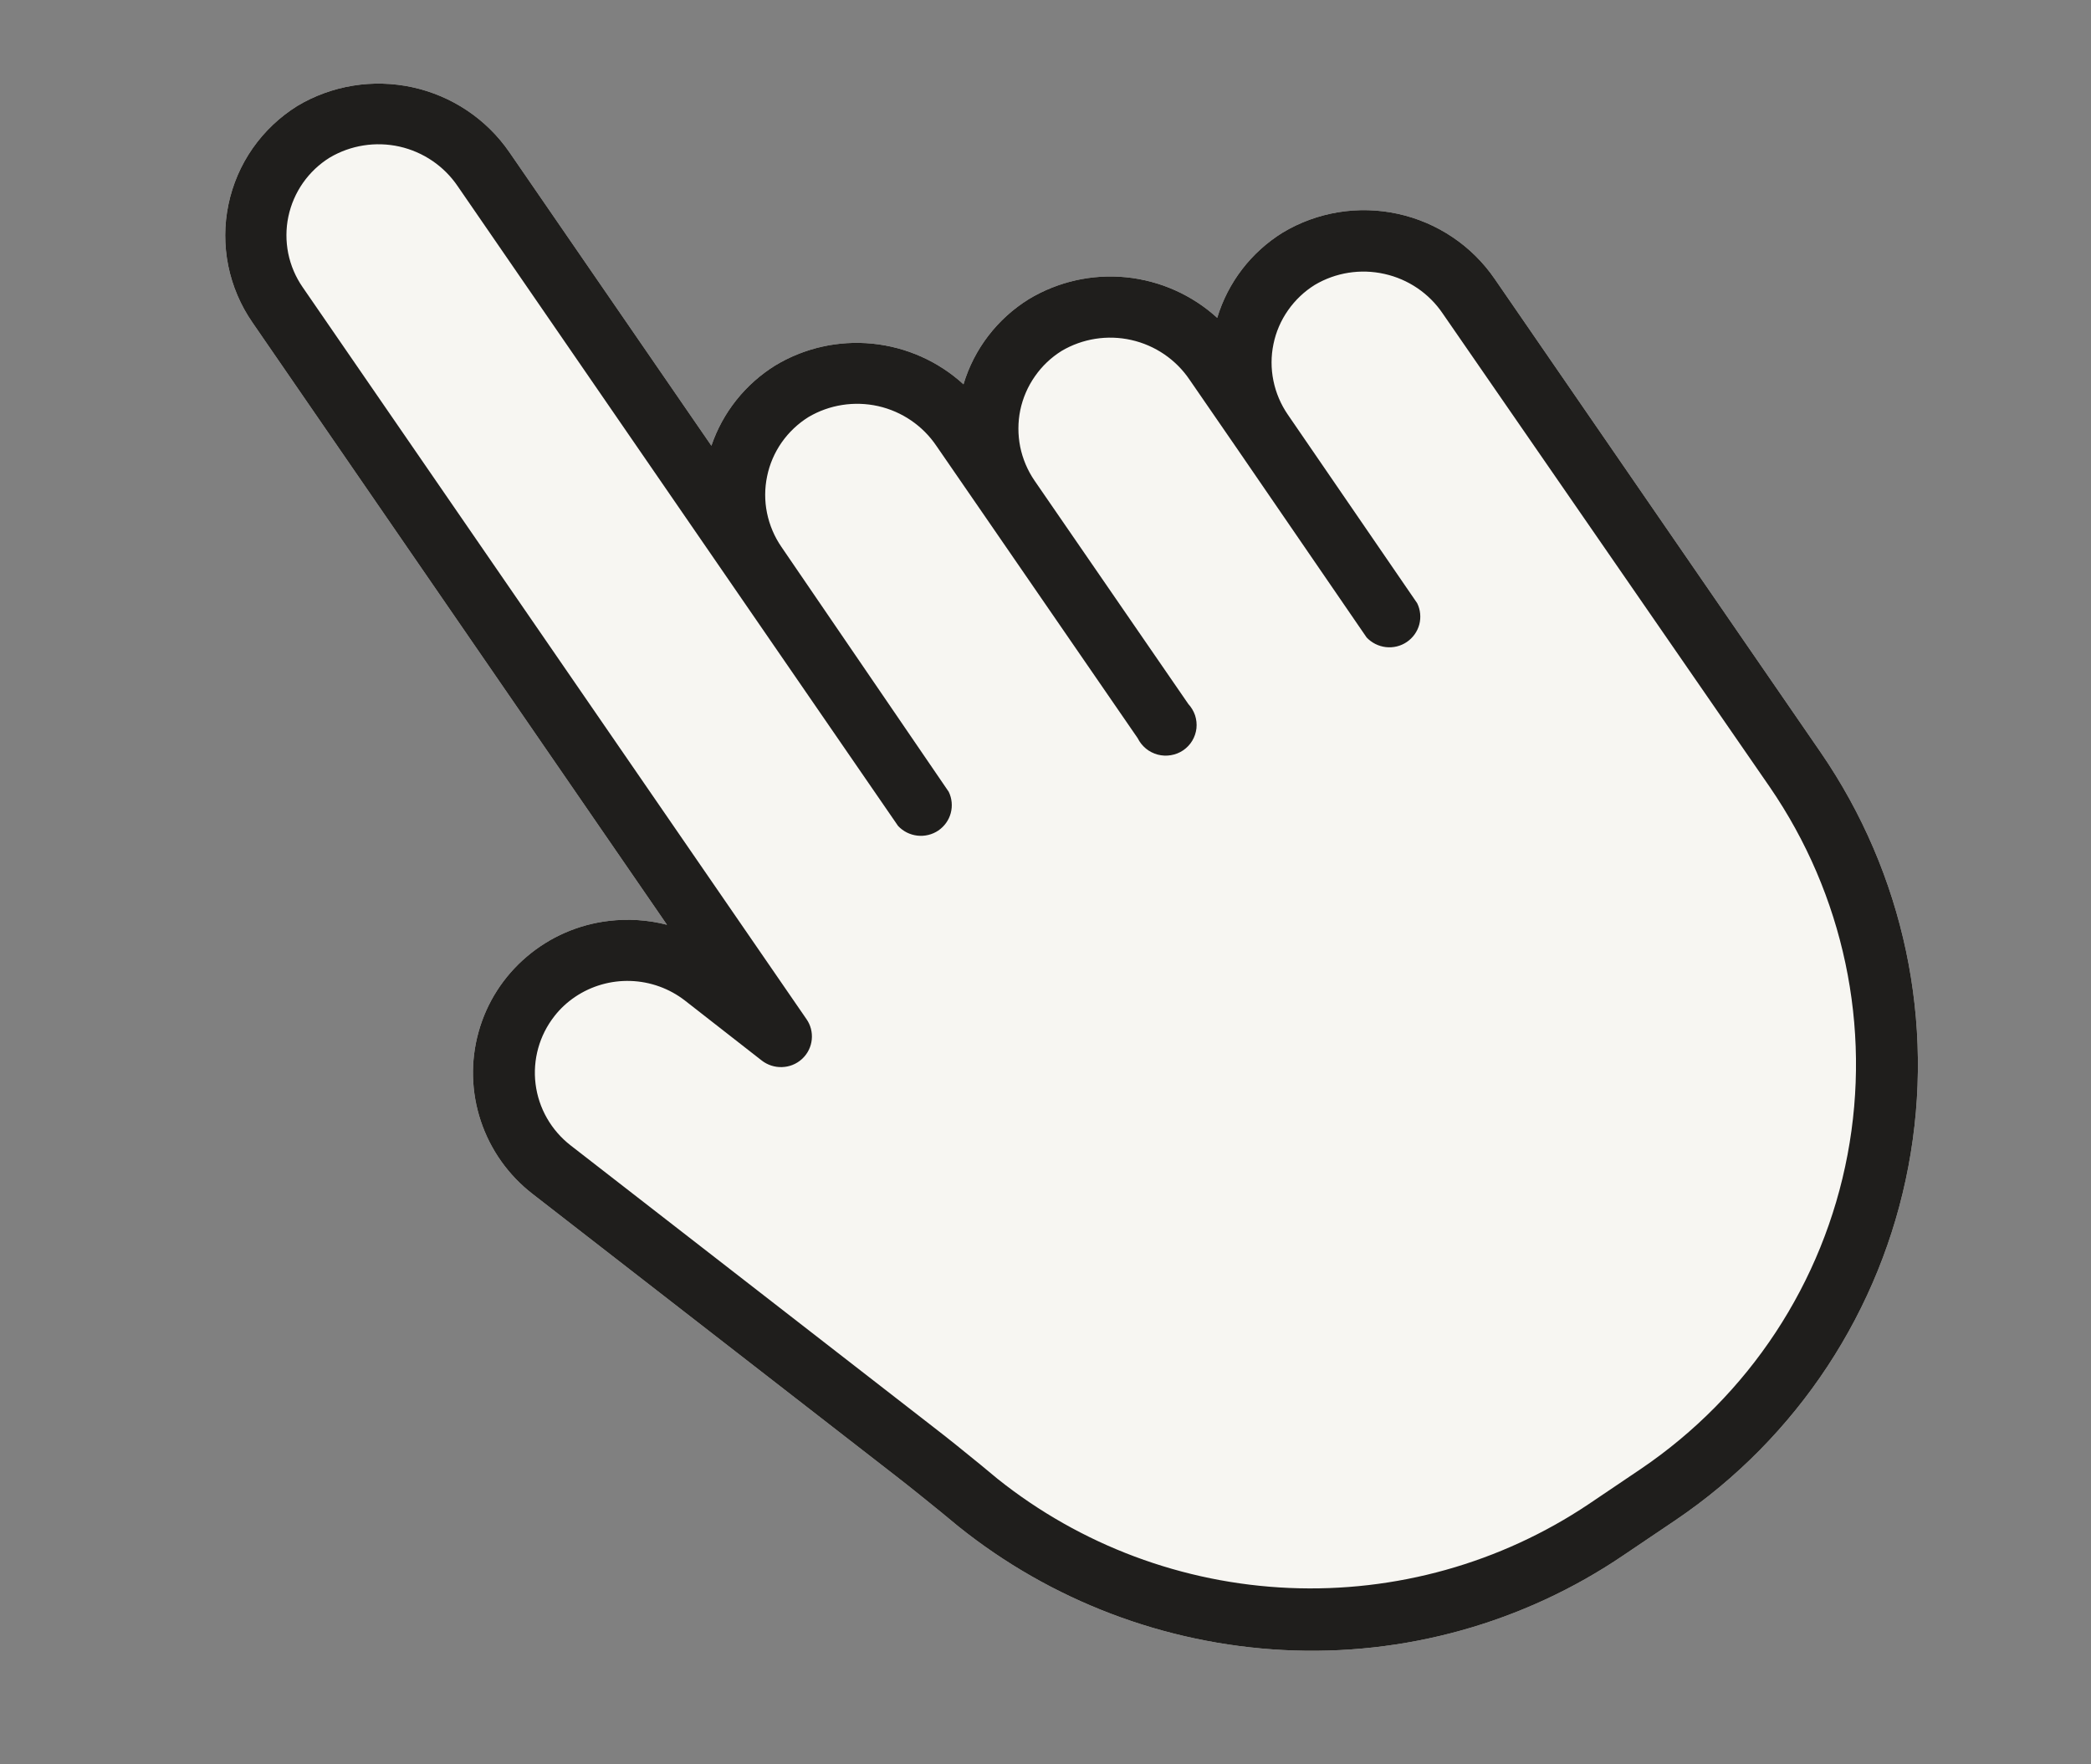 <svg width="32" height="27" viewBox="0 0 32 27" fill="none" xmlns="http://www.w3.org/2000/svg">
<rect x="0" y="0" width="32" height="27" fill="#808080" stroke="none"/>
<path d="M19.629 3.56C19.146 3.86 18.791 4.323 18.628 4.864C18.243 4.513 17.753 4.295 17.234 4.243C16.714 4.191 16.192 4.309 15.746 4.577C15.263 4.876 14.907 5.34 14.745 5.881C14.36 5.529 13.871 5.311 13.351 5.259C12.832 5.207 12.309 5.324 11.864 5.593C11.405 5.878 11.06 6.312 10.887 6.821L7.794 2.327C7.445 1.821 6.914 1.466 6.311 1.335C5.707 1.204 5.077 1.306 4.549 1.622C4.28 1.79 4.048 2.01 3.867 2.269C3.686 2.528 3.56 2.821 3.496 3.13C3.431 3.439 3.431 3.758 3.493 4.067C3.556 4.377 3.681 4.671 3.861 4.932L10.207 14.152C9.916 14.077 9.614 14.057 9.316 14.093C8.851 14.148 8.414 14.339 8.059 14.642C7.704 14.944 7.448 15.344 7.324 15.792C7.199 16.239 7.211 16.714 7.358 17.155C7.505 17.597 7.781 17.986 8.151 18.272C8.151 18.272 12.141 21.37 13.71 22.588C13.944 22.769 14.18 22.961 14.407 23.145L14.67 23.362C16.084 24.495 17.822 25.156 19.635 25.251C21.488 25.348 23.32 24.837 24.848 23.799L25.644 23.262C27.508 22 28.789 20.054 29.205 17.852C29.622 15.65 29.139 13.371 27.864 11.515L22.875 4.269C22.527 3.761 21.997 3.404 21.392 3.272C20.788 3.14 20.157 3.243 19.629 3.56Z" fill="#F7F6F2"/>
<path d="M19.629 3.56C19.146 3.86 18.791 4.323 18.628 4.864C18.243 4.513 17.753 4.295 17.234 4.243C16.714 4.191 16.192 4.309 15.746 4.577C15.263 4.876 14.907 5.34 14.745 5.881C14.36 5.529 13.871 5.311 13.351 5.259C12.832 5.207 12.309 5.324 11.864 5.593C11.405 5.878 11.06 6.312 10.887 6.821L7.794 2.327C7.445 1.821 6.914 1.466 6.311 1.335C5.707 1.204 5.077 1.306 4.549 1.622C4.28 1.79 4.048 2.01 3.867 2.269C3.686 2.528 3.56 2.821 3.496 3.13C3.431 3.439 3.431 3.758 3.493 4.067C3.556 4.377 3.681 4.671 3.861 4.932L10.207 14.152C9.916 14.077 9.614 14.057 9.316 14.093C8.851 14.148 8.414 14.339 8.059 14.642C7.704 14.944 7.448 15.344 7.324 15.792C7.199 16.239 7.211 16.714 7.358 17.155C7.505 17.597 7.781 17.986 8.151 18.272C8.151 18.272 12.141 21.37 13.71 22.588C13.944 22.769 14.18 22.961 14.407 23.145L14.67 23.362C16.084 24.495 17.822 25.156 19.635 25.251C21.488 25.348 23.32 24.837 24.848 23.799L25.644 23.262C27.508 22 28.789 20.054 29.205 17.852C29.622 15.65 29.139 13.371 27.864 11.515L22.875 4.269C22.527 3.761 21.997 3.404 21.392 3.272C20.788 3.14 20.157 3.243 19.629 3.56ZM27.082 12.041C28.215 13.69 28.644 15.715 28.274 17.672C27.904 19.63 26.766 21.359 25.109 22.481L24.313 23.018C22.965 23.921 21.358 24.371 19.73 24.301C18.102 24.231 16.537 23.646 15.266 22.631L15.004 22.414C14.773 22.226 14.533 22.03 14.291 21.844L8.732 17.528C8.435 17.297 8.242 16.959 8.196 16.588C8.15 16.218 8.254 15.844 8.485 15.55C8.574 15.435 8.682 15.336 8.802 15.255C9.052 15.087 9.348 15.002 9.65 15.012C9.952 15.022 10.243 15.127 10.481 15.311L11.658 16.23C11.746 16.298 11.856 16.334 11.967 16.33C12.079 16.327 12.185 16.285 12.268 16.211L12.283 16.197C12.363 16.12 12.412 16.018 12.423 15.908C12.434 15.798 12.406 15.687 12.342 15.596L4.633 4.397C4.524 4.24 4.449 4.064 4.411 3.878C4.374 3.692 4.374 3.5 4.413 3.315C4.452 3.129 4.528 2.954 4.637 2.798C4.746 2.643 4.885 2.511 5.047 2.411C5.367 2.222 5.748 2.162 6.113 2.243C6.477 2.325 6.796 2.542 7.004 2.849L11.168 8.898L13.744 12.64C13.822 12.723 13.926 12.775 14.039 12.788C14.152 12.801 14.266 12.773 14.36 12.71C14.453 12.646 14.521 12.552 14.55 12.443C14.579 12.334 14.568 12.218 14.519 12.117L11.959 8.37C11.851 8.213 11.776 8.036 11.738 7.85C11.7 7.664 11.701 7.473 11.74 7.287C11.778 7.102 11.854 6.926 11.963 6.77C12.072 6.615 12.211 6.483 12.373 6.382C12.693 6.193 13.075 6.134 13.439 6.215C13.803 6.297 14.122 6.515 14.33 6.823L15.059 7.881L17.411 11.297C17.441 11.358 17.484 11.412 17.537 11.456C17.589 11.499 17.651 11.53 17.717 11.548C17.782 11.565 17.852 11.569 17.919 11.557C17.986 11.546 18.05 11.521 18.106 11.483C18.163 11.444 18.21 11.395 18.245 11.337C18.28 11.279 18.302 11.214 18.31 11.147C18.317 11.08 18.31 11.012 18.289 10.947C18.267 10.883 18.232 10.824 18.186 10.774L15.834 7.358C15.726 7.201 15.651 7.024 15.613 6.839C15.576 6.653 15.576 6.461 15.614 6.276C15.653 6.09 15.729 5.914 15.838 5.759C15.946 5.603 16.085 5.471 16.247 5.37C16.567 5.181 16.949 5.121 17.313 5.203C17.678 5.285 17.997 5.503 18.205 5.811L18.934 6.869L20.914 9.755C20.991 9.837 21.096 9.89 21.209 9.903C21.322 9.916 21.436 9.888 21.529 9.825C21.623 9.761 21.691 9.666 21.72 9.558C21.749 9.449 21.738 9.333 21.688 9.231L19.709 6.346C19.601 6.189 19.526 6.013 19.488 5.827C19.45 5.641 19.45 5.45 19.489 5.264C19.527 5.079 19.603 4.903 19.712 4.748C19.821 4.592 19.96 4.46 20.121 4.36C20.441 4.17 20.823 4.11 21.187 4.192C21.552 4.273 21.871 4.49 22.079 4.798L27.082 12.041Z" fill="#1F1E1C"/>
</svg>
